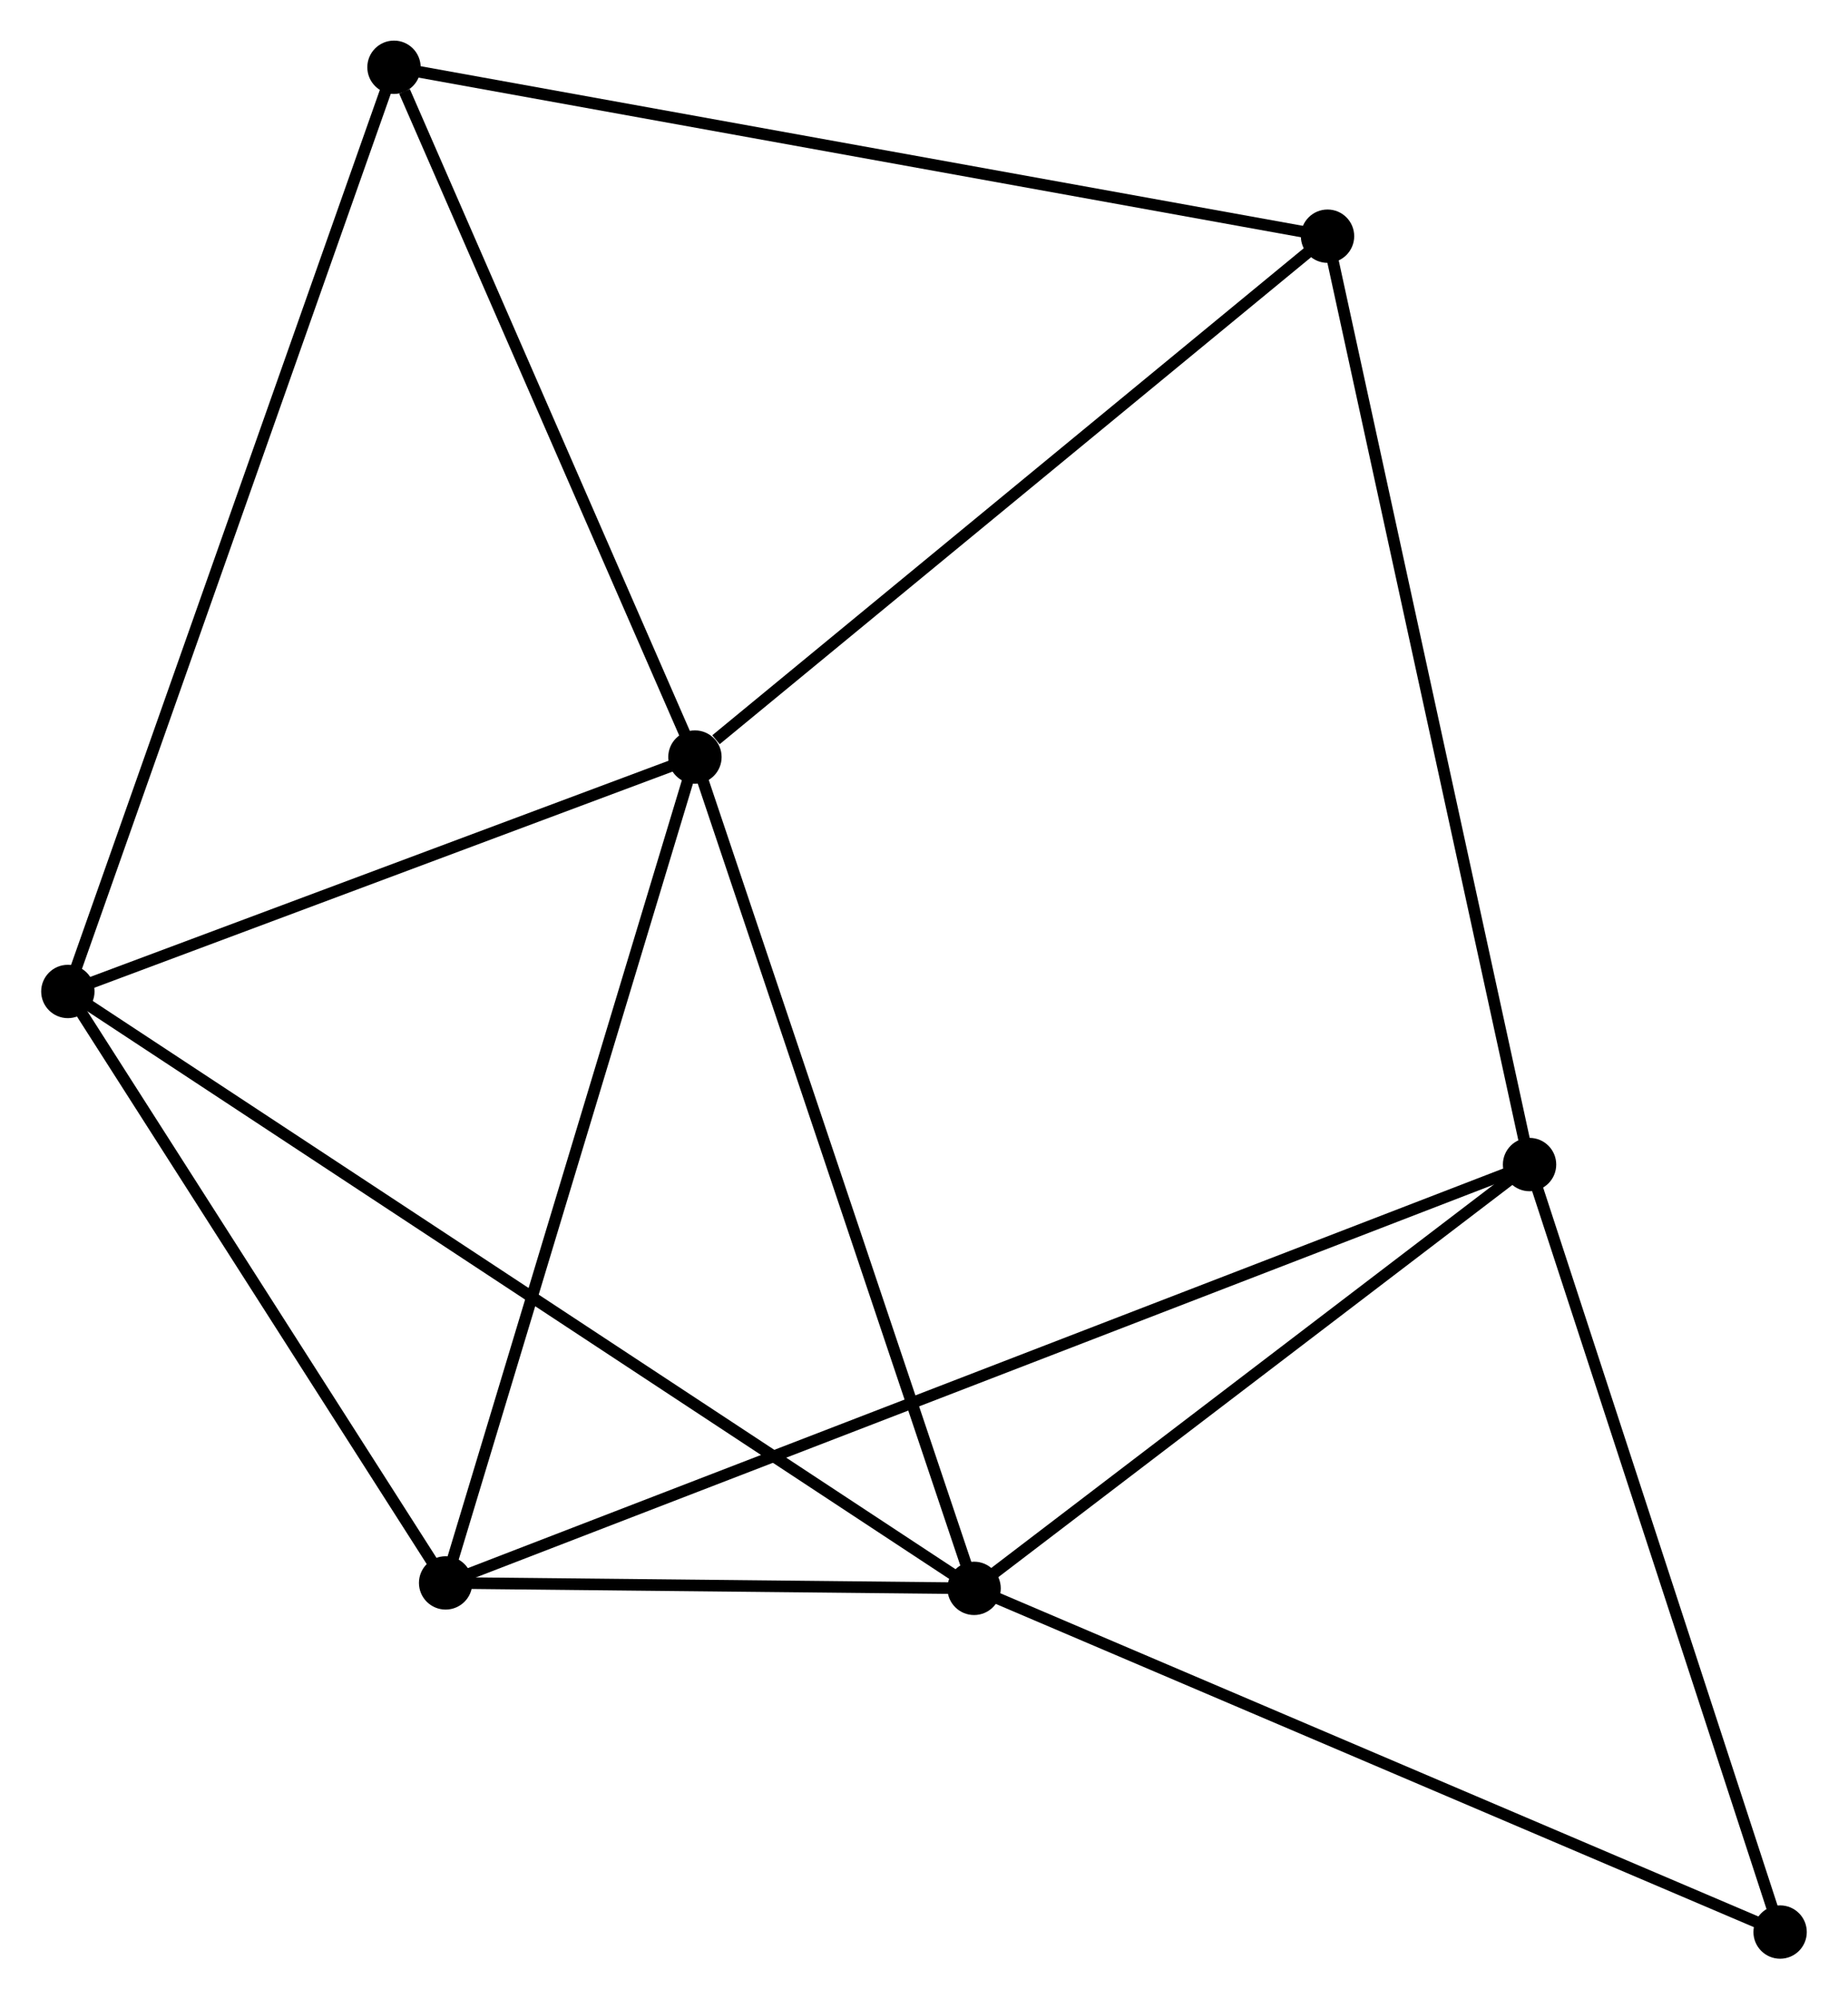 <?xml version="1.0" encoding="UTF-8" standalone="no"?>
<!DOCTYPE svg PUBLIC "-//W3C//DTD SVG 1.1//EN"
 "http://www.w3.org/Graphics/SVG/1.1/DTD/svg11.dtd">
<!-- Generated by graphviz version 2.36.0 (20140111.2315)
 -->
<!-- Title: %3 Pages: 1 -->
<svg width="159pt" height="172pt"
 viewBox="0.00 0.00 159.25 172.38" xmlns="http://www.w3.org/2000/svg" xmlns:xlink="http://www.w3.org/1999/xlink">
<g id="graph0" class="graph" transform="scale(1 1) rotate(0) translate(4 168.382)">
<title>%3</title>
<!-- 0 -->
<g id="node1" class="node"><title>0</title>
<ellipse fill="black" stroke="black" cx="55.873" cy="-103.108" rx="1.8" ry="1.8"/>
</g>
<!-- 1 -->
<g id="node2" class="node"><title>1</title>
<ellipse fill="black" stroke="black" cx="79.944" cy="-31.433" rx="1.8" ry="1.8"/>
</g>
<!-- 0&#45;&#45;1 -->
<g id="edge1" class="edge"><title>0&#45;&#45;1</title>
<path fill="none" stroke="black" d="M56.468,-101.336C59.798,-91.42 76.094,-42.897 79.37,-33.143"/>
</g>
<!-- 3 -->
<g id="node3" class="node"><title>3</title>
<ellipse fill="black" stroke="black" cx="1.8" cy="-82.897" rx="1.8" ry="1.8"/>
</g>
<!-- 0&#45;&#45;3 -->
<g id="edge2" class="edge"><title>0&#45;&#45;3</title>
<path fill="none" stroke="black" d="M54.073,-102.436C45.864,-99.367 11.999,-86.709 3.661,-83.593"/>
</g>
<!-- 4 -->
<g id="node4" class="node"><title>4</title>
<ellipse fill="black" stroke="black" cx="34.375" cy="-31.903" rx="1.8" ry="1.8"/>
</g>
<!-- 0&#45;&#45;4 -->
<g id="edge3" class="edge"><title>0&#45;&#45;4</title>
<path fill="none" stroke="black" d="M55.341,-101.348C52.393,-91.582 38.066,-44.127 34.967,-33.863"/>
</g>
<!-- 5 -->
<g id="node5" class="node"><title>5</title>
<ellipse fill="black" stroke="black" cx="110.421" cy="-148.018" rx="1.8" ry="1.8"/>
</g>
<!-- 0&#45;&#45;5 -->
<g id="edge4" class="edge"><title>0&#45;&#45;5</title>
<path fill="none" stroke="black" d="M57.687,-104.602C66.117,-111.543 101.36,-140.558 108.969,-146.823"/>
</g>
<!-- 6 -->
<g id="node6" class="node"><title>6</title>
<ellipse fill="black" stroke="black" cx="29.923" cy="-162.582" rx="1.8" ry="1.8"/>
</g>
<!-- 0&#45;&#45;6 -->
<g id="edge5" class="edge"><title>0&#45;&#45;6</title>
<path fill="none" stroke="black" d="M55.124,-104.824C51.401,-113.356 34.898,-151.178 30.831,-160.5"/>
</g>
<!-- 1&#45;&#45;3 -->
<g id="edge7" class="edge"><title>1&#45;&#45;3</title>
<path fill="none" stroke="black" d="M78.312,-32.508C68.142,-39.205 13.567,-75.148 3.423,-81.828"/>
</g>
<!-- 1&#45;&#45;4 -->
<g id="edge8" class="edge"><title>1&#45;&#45;4</title>
<path fill="none" stroke="black" d="M77.986,-31.453C70.49,-31.53 43.67,-31.807 36.275,-31.884"/>
</g>
<!-- 2 -->
<g id="node7" class="node"><title>2</title>
<ellipse fill="black" stroke="black" cx="127.841" cy="-67.973" rx="1.8" ry="1.8"/>
</g>
<!-- 1&#45;&#45;2 -->
<g id="edge6" class="edge"><title>1&#45;&#45;2</title>
<path fill="none" stroke="black" d="M81.538,-32.649C88.81,-38.196 118.807,-61.081 126.192,-66.715"/>
</g>
<!-- 7 -->
<g id="node8" class="node"><title>7</title>
<ellipse fill="black" stroke="black" cx="149.447" cy="-1.8" rx="1.8" ry="1.8"/>
</g>
<!-- 1&#45;&#45;7 -->
<g id="edge9" class="edge"><title>1&#45;&#45;7</title>
<path fill="none" stroke="black" d="M81.662,-30.7C91.195,-26.636 137.515,-6.887 147.534,-2.616"/>
</g>
<!-- 3&#45;&#45;4 -->
<g id="edge13" class="edge"><title>3&#45;&#45;4</title>
<path fill="none" stroke="black" d="M2.884,-81.2C7.83,-73.458 28.231,-41.522 33.254,-33.658"/>
</g>
<!-- 3&#45;&#45;6 -->
<g id="edge14" class="edge"><title>3&#45;&#45;6</title>
<path fill="none" stroke="black" d="M2.495,-84.867C6.386,-95.891 25.425,-149.837 29.252,-160.681"/>
</g>
<!-- 5&#45;&#45;6 -->
<g id="edge15" class="edge"><title>5&#45;&#45;6</title>
<path fill="none" stroke="black" d="M108.431,-148.378C97.294,-150.393 42.798,-160.252 31.843,-162.234"/>
</g>
<!-- 2&#45;&#45;4 -->
<g id="edge10" class="edge"><title>2&#45;&#45;4</title>
<path fill="none" stroke="black" d="M125.889,-67.22C113.725,-62.525 48.449,-37.334 36.316,-32.652"/>
</g>
<!-- 2&#45;&#45;5 -->
<g id="edge11" class="edge"><title>2&#45;&#45;5</title>
<path fill="none" stroke="black" d="M127.411,-69.952C125,-81.026 113.207,-135.216 110.836,-146.109"/>
</g>
<!-- 2&#45;&#45;7 -->
<g id="edge12" class="edge"><title>2&#45;&#45;7</title>
<path fill="none" stroke="black" d="M128.464,-66.064C131.619,-56.401 145.798,-12.975 148.862,-3.591"/>
</g>
</g>
</svg>
